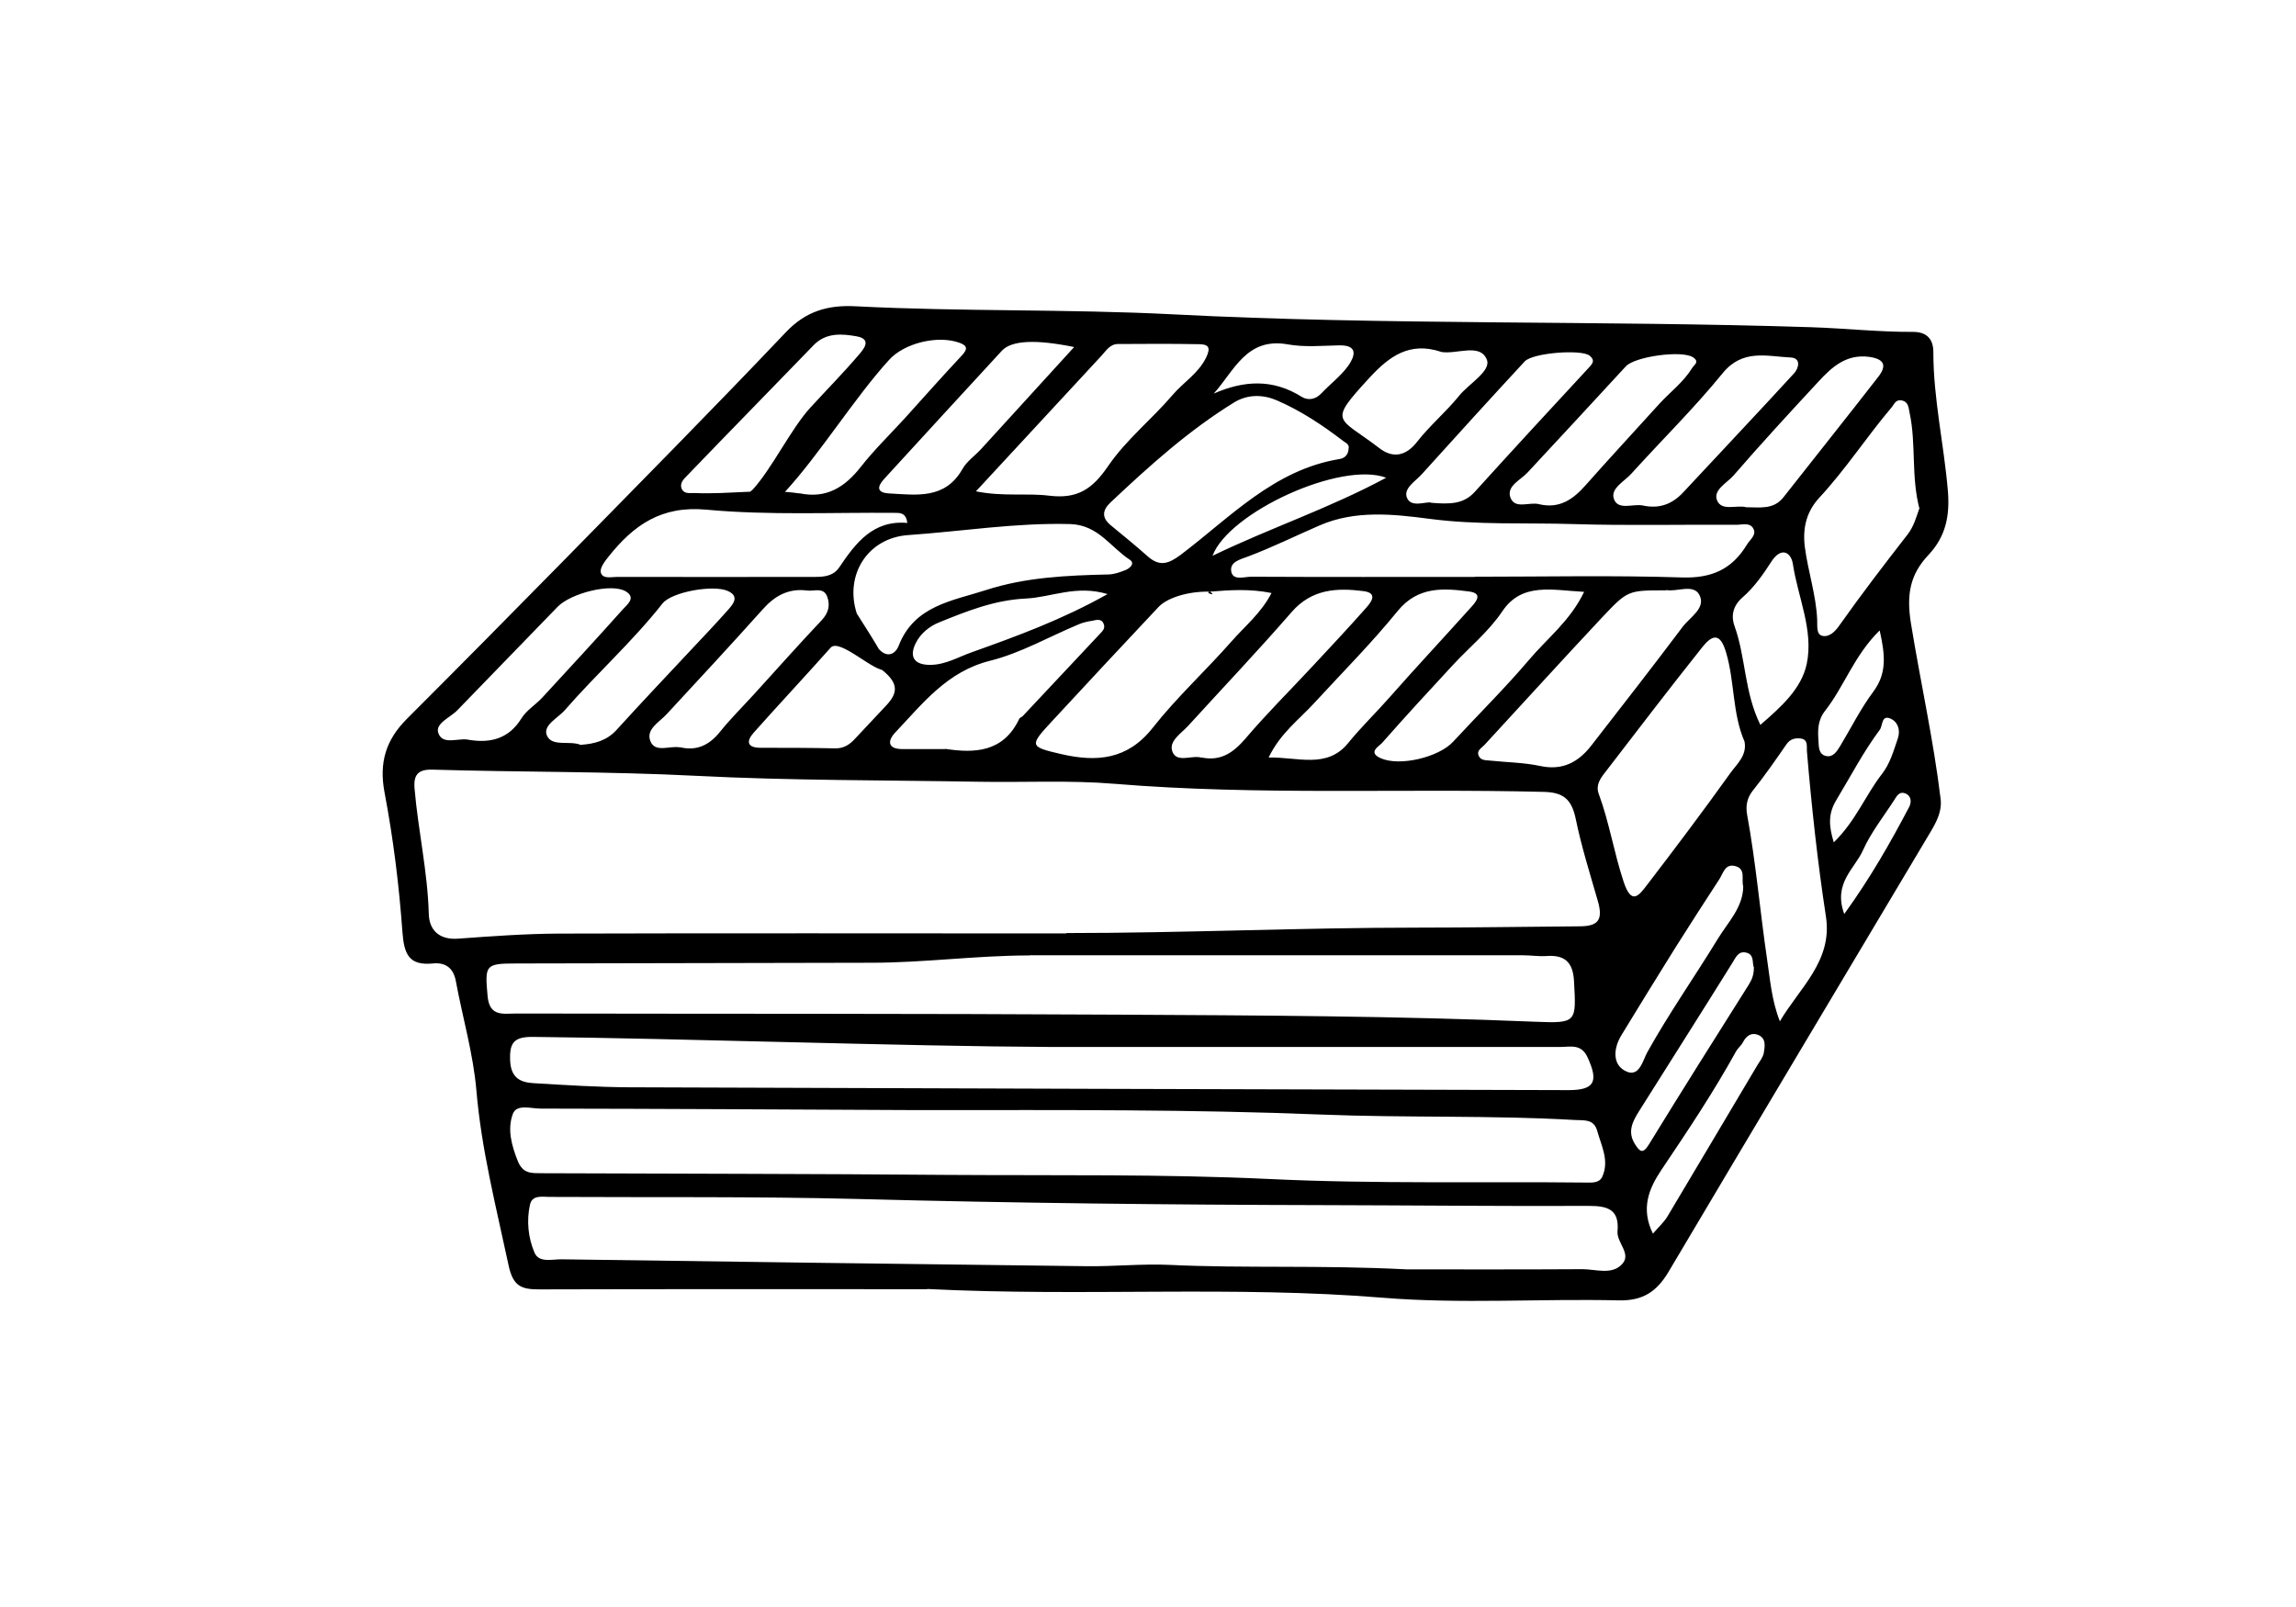 <svg width="60" height="42" viewBox="0 0 60 42" fill="none" xmlns="http://www.w3.org/2000/svg">
<path d="M24.224 33.694C20.955 33.694 17.519 33.689 14.089 33.699C13.62 33.699 13.406 33.616 13.289 33.064C12.966 31.546 12.581 30.052 12.449 28.495C12.366 27.534 12.088 26.592 11.912 25.64C11.849 25.294 11.634 25.147 11.312 25.181C10.692 25.24 10.561 24.947 10.517 24.366C10.429 23.141 10.278 21.916 10.048 20.706C9.902 19.925 10.087 19.339 10.624 18.797C12 17.421 13.371 16.035 14.738 14.643C16.675 12.667 18.622 10.7 20.526 8.694C21.057 8.127 21.643 7.966 22.365 8.005C25.122 8.147 27.889 8.074 30.646 8.215C36.205 8.503 41.773 8.372 47.331 8.552C48.219 8.581 49.107 8.679 49.995 8.674C50.361 8.674 50.523 8.874 50.523 9.201C50.523 10.426 50.801 11.617 50.903 12.833C50.957 13.482 50.845 14.024 50.401 14.497C49.917 15.01 49.815 15.527 49.937 16.288C50.186 17.821 50.527 19.339 50.713 20.881C50.752 21.208 50.605 21.477 50.454 21.735C48.17 25.572 45.877 29.403 43.603 33.24C43.295 33.757 42.934 34.001 42.3 33.986C40.25 33.938 38.186 34.084 36.146 33.918C32.233 33.596 28.314 33.894 24.239 33.689L24.224 33.694ZM22.492 16.737C22.692 16.728 22.839 16.82 22.965 16.962C23.185 17.206 23.4 17.099 23.488 16.869C23.898 15.82 24.903 15.703 25.771 15.42C26.796 15.088 27.875 15.039 28.953 15.014C29.109 15.014 29.27 14.956 29.417 14.897C29.524 14.853 29.671 14.726 29.524 14.629C29.021 14.302 28.699 13.721 27.972 13.697C26.547 13.658 25.147 13.887 23.732 13.985C22.677 14.058 22.063 15.024 22.39 16.035C22.816 16.701 23.428 17.664 23.146 17.504C22.892 17.616 21.941 16.659 21.706 16.928C21.043 17.674 20.36 18.402 19.696 19.149C19.496 19.373 19.52 19.544 19.877 19.544C20.526 19.544 21.174 19.544 21.824 19.559C22.048 19.564 22.204 19.461 22.346 19.305C22.619 19.012 22.892 18.724 23.161 18.436C23.468 18.109 23.473 17.865 23.092 17.543C22.848 17.338 22.375 17.226 22.487 16.733L22.492 16.737ZM27.865 24.386C30.93 24.386 33.999 24.244 37.064 24.244C38.464 24.244 39.865 24.22 41.265 24.21C41.739 24.21 41.909 24.069 41.753 23.541C41.548 22.829 41.324 22.116 41.177 21.399C41.065 20.867 40.836 20.706 40.328 20.696C36.6 20.603 32.862 20.793 29.134 20.486C27.962 20.388 26.782 20.452 25.605 20.432C23.131 20.388 20.652 20.403 18.178 20.276C15.885 20.159 13.591 20.183 11.302 20.115C10.927 20.105 10.8 20.247 10.834 20.618C10.927 21.706 11.175 22.78 11.205 23.883C11.215 24.308 11.478 24.571 11.976 24.532C12.845 24.469 13.718 24.405 14.587 24.4C19.013 24.386 23.439 24.396 27.865 24.396V24.386ZM24.366 29.013C24.205 29.013 24.039 29.013 23.878 29.013C20.628 28.998 17.378 28.979 14.128 28.974C13.874 28.974 13.498 28.847 13.401 29.115C13.254 29.511 13.367 29.935 13.533 30.35C13.674 30.692 13.908 30.658 14.167 30.663C17.7 30.677 21.233 30.677 24.771 30.707C27.572 30.726 30.373 30.682 33.169 30.814C35.927 30.946 38.689 30.877 41.451 30.907C41.607 30.907 41.797 30.926 41.875 30.746C42.056 30.331 41.851 29.955 41.743 29.569C41.656 29.237 41.397 29.286 41.163 29.272C38.957 29.145 36.746 29.218 34.536 29.13C31.149 28.993 27.758 29.013 24.366 29.013ZM36.766 33.176C38.108 33.176 39.728 33.181 41.353 33.171C41.709 33.171 42.129 33.333 42.397 33.03C42.636 32.761 42.241 32.474 42.27 32.176C42.319 31.614 42.017 31.517 41.529 31.517C39.235 31.527 36.942 31.502 34.643 31.497C30.564 31.488 26.484 31.444 22.409 31.336C19.73 31.268 17.051 31.297 14.367 31.282C14.172 31.282 13.908 31.224 13.85 31.483C13.757 31.902 13.801 32.347 13.967 32.737C14.084 33.015 14.43 32.908 14.684 32.913C19.252 32.976 23.82 33.04 28.387 33.093C29.114 33.103 29.851 33.025 30.573 33.059C32.54 33.152 34.511 33.059 36.761 33.176H36.766ZM26.909 24.971C26.909 24.781 26.909 25.035 26.909 24.971C25.527 24.971 24.151 25.162 22.77 25.162C19.686 25.167 16.602 25.177 13.513 25.181C12.674 25.181 12.669 25.215 12.742 26.035C12.791 26.582 13.157 26.489 13.484 26.489C18.739 26.499 24 26.489 29.256 26.519C32.877 26.538 36.502 26.553 40.123 26.704C41.207 26.748 41.192 26.719 41.133 25.65C41.109 25.152 40.894 24.952 40.416 24.986C40.216 25.001 40.011 24.967 39.811 24.967C35.507 24.967 31.208 24.967 26.904 24.967L26.909 24.971ZM27.44 27.363C27.44 27.427 27.44 27.3 27.44 27.363C28.089 27.363 26.791 27.363 27.44 27.363C23.585 27.344 17.783 27.139 13.928 27.1C13.43 27.095 13.308 27.251 13.332 27.734C13.357 28.183 13.611 28.291 13.952 28.31C14.782 28.359 15.611 28.413 16.441 28.417C24.625 28.447 32.803 28.471 40.987 28.491C41.67 28.491 41.778 28.271 41.49 27.641C41.324 27.27 41.036 27.363 40.772 27.363C36.327 27.363 31.881 27.363 27.44 27.363ZM38.537 15.073C40.343 15.073 42.148 15.034 43.954 15.092C44.73 15.117 45.262 14.878 45.652 14.233C45.735 14.097 45.911 13.98 45.818 13.814C45.73 13.648 45.525 13.716 45.374 13.716C43.954 13.706 42.534 13.741 41.114 13.697C39.865 13.658 38.615 13.726 37.356 13.56C36.419 13.438 35.419 13.326 34.487 13.731C33.867 13.999 33.257 14.302 32.623 14.541C32.398 14.624 32.14 14.687 32.174 14.927C32.213 15.185 32.511 15.073 32.696 15.073C34.643 15.083 36.59 15.078 38.537 15.078V15.073ZM20.887 12.891C21.599 13.043 22.082 12.73 22.502 12.193C22.848 11.754 23.248 11.364 23.629 10.949C24.127 10.397 24.62 9.841 25.127 9.299C25.279 9.138 25.303 9.04 25.069 8.957C24.493 8.752 23.624 8.972 23.234 9.406C22.331 10.397 21.423 11.866 20.516 12.852C20.33 13.052 20.116 13.194 19.828 13.165C19.71 13.15 19.569 13.155 19.52 13.018C19.481 12.896 19.618 12.857 19.676 12.789C20.174 12.242 20.672 11.207 21.17 10.661C21.589 10.202 22.029 9.758 22.433 9.284C22.541 9.157 22.814 8.869 22.39 8.791C22.004 8.723 21.584 8.684 21.258 9.026C20.16 10.163 19.052 11.29 17.959 12.428C17.866 12.52 17.739 12.642 17.827 12.799C17.895 12.916 18.047 12.882 18.164 12.886C19.076 12.925 19.989 12.759 20.892 12.896L20.887 12.891ZM45.589 19.383C45.267 18.641 45.335 17.821 45.106 17.05C44.945 16.498 44.725 16.615 44.486 16.913C43.627 17.992 42.788 19.09 41.944 20.188C41.822 20.344 41.695 20.52 41.778 20.745C42.056 21.496 42.178 22.292 42.432 23.053C42.636 23.663 42.827 23.41 43.042 23.127C43.783 22.16 44.515 21.189 45.223 20.198C45.389 19.969 45.657 19.744 45.589 19.383ZM35.248 11.705C35.248 11.608 35.175 11.578 35.107 11.53C34.565 11.115 33.994 10.734 33.37 10.465C33.023 10.314 32.618 10.295 32.257 10.514C31.066 11.246 30.032 12.179 29.017 13.135C28.797 13.345 28.792 13.54 29.036 13.736C29.358 13.999 29.68 14.263 29.993 14.541C30.3 14.809 30.524 14.746 30.852 14.502C32.145 13.526 33.286 12.281 34.999 11.998C35.16 11.974 35.243 11.866 35.243 11.7L35.248 11.705ZM33.223 15.498C32.662 15.385 32.145 15.42 31.622 15.463C31.818 15.605 31.447 15.478 31.622 15.463C31.056 15.449 30.51 15.62 30.28 15.859C29.348 16.85 28.421 17.845 27.499 18.841C26.894 19.495 26.894 19.515 27.738 19.71C28.651 19.92 29.461 19.861 30.119 19.027C30.749 18.226 31.51 17.528 32.184 16.762C32.535 16.362 32.96 16.02 33.228 15.498H33.223ZM25.508 12.842C26.215 12.984 26.83 12.882 27.416 12.955C28.168 13.047 28.553 12.774 28.963 12.174C29.431 11.49 30.105 10.954 30.646 10.319C30.93 9.987 31.315 9.763 31.52 9.343C31.652 9.07 31.569 9.001 31.344 8.996C30.637 8.982 29.929 8.987 29.217 8.991C29.007 8.991 28.909 9.162 28.787 9.294C27.723 10.446 26.655 11.598 25.503 12.842H25.508ZM43.549 15.429C42.554 15.429 42.544 15.42 41.885 16.117C40.846 17.226 39.826 18.348 38.796 19.466C38.718 19.549 38.576 19.617 38.645 19.759C38.703 19.886 38.85 19.866 38.967 19.881C39.391 19.925 39.821 19.93 40.236 20.017C40.831 20.149 41.251 19.92 41.592 19.476C42.388 18.451 43.188 17.426 43.969 16.386C44.164 16.127 44.598 15.888 44.403 15.537C44.242 15.254 43.803 15.478 43.544 15.42L43.549 15.429ZM23.712 13.667C23.673 13.404 23.532 13.404 23.385 13.404C21.745 13.389 20.096 13.472 18.466 13.321C17.28 13.209 16.558 13.726 15.904 14.546C15.807 14.668 15.675 14.839 15.699 14.956C15.743 15.141 15.973 15.078 16.119 15.078C17.841 15.083 19.564 15.078 21.287 15.078C21.536 15.078 21.775 15.058 21.931 14.829C22.36 14.194 22.814 13.589 23.707 13.667H23.712ZM50.161 13.301C49.937 12.452 50.078 11.603 49.903 10.793C49.873 10.656 49.878 10.5 49.693 10.465C49.532 10.436 49.503 10.568 49.425 10.656C48.78 11.417 48.234 12.262 47.551 12.999C47.233 13.34 47.097 13.755 47.165 14.297C47.248 14.936 47.458 15.546 47.487 16.191C47.497 16.347 47.453 16.586 47.629 16.62C47.814 16.654 47.961 16.503 48.087 16.318C48.654 15.517 49.249 14.741 49.849 13.97C50.015 13.755 50.078 13.511 50.152 13.301H50.161ZM46.511 26.695C47.024 25.821 47.892 25.118 47.717 23.961C47.497 22.526 47.341 21.081 47.219 19.632C47.209 19.5 47.258 19.324 47.048 19.3C46.907 19.285 46.78 19.314 46.682 19.456C46.399 19.866 46.111 20.281 45.799 20.671C45.643 20.872 45.618 21.081 45.657 21.296C45.887 22.551 45.994 23.825 46.179 25.079C46.257 25.601 46.297 26.143 46.511 26.69V26.695ZM33.155 19.798C33.916 19.783 34.677 20.1 35.229 19.422C35.57 19.002 35.961 18.626 36.317 18.221C37 17.445 37.708 16.689 38.401 15.917C38.537 15.766 38.796 15.512 38.391 15.459C37.722 15.371 37.054 15.322 36.527 15.966C35.844 16.806 35.078 17.577 34.346 18.372C33.95 18.807 33.462 19.158 33.155 19.793V19.798ZM24.708 19.573C25.454 19.686 26.22 19.671 26.635 18.787C26.65 18.753 26.703 18.744 26.728 18.714C27.396 18.002 28.065 17.289 28.734 16.576C28.807 16.498 28.885 16.43 28.846 16.318C28.792 16.157 28.655 16.201 28.538 16.225C28.421 16.244 28.299 16.269 28.187 16.318C27.416 16.64 26.674 17.069 25.874 17.269C24.752 17.548 24.117 18.382 23.4 19.139C23.185 19.363 23.19 19.583 23.6 19.578C23.946 19.578 24.288 19.578 24.698 19.578L24.708 19.573ZM41.392 15.468C40.558 15.424 39.772 15.215 39.26 15.976C38.898 16.513 38.401 16.913 37.971 17.377C37.347 18.05 36.722 18.729 36.117 19.417C36.039 19.505 35.731 19.661 36.083 19.817C36.576 20.037 37.596 19.793 37.971 19.388C38.635 18.67 39.333 17.982 39.962 17.24C40.431 16.684 41.031 16.23 41.397 15.468H41.392ZM31.403 19.798C31.905 19.9 32.228 19.671 32.545 19.305C33.101 18.651 33.716 18.041 34.302 17.411C34.76 16.918 35.224 16.425 35.673 15.917C35.805 15.771 36.044 15.502 35.629 15.449C34.941 15.361 34.282 15.39 33.755 15.995C32.877 17.006 31.954 17.977 31.056 18.963C30.871 19.168 30.534 19.368 30.637 19.642C30.754 19.954 31.144 19.724 31.403 19.803V19.798ZM17.768 19.529C18.217 19.637 18.544 19.466 18.822 19.119C19.096 18.778 19.413 18.465 19.706 18.143C20.296 17.494 20.877 16.84 21.477 16.205C21.653 16.015 21.697 15.815 21.619 15.6C21.526 15.337 21.277 15.459 21.092 15.434C20.613 15.371 20.252 15.566 19.935 15.922C19.11 16.845 18.266 17.753 17.427 18.66C17.232 18.875 16.87 19.056 16.997 19.373C17.124 19.686 17.51 19.48 17.768 19.534V19.529ZM12.274 19.339C12.84 19.427 13.303 19.295 13.625 18.778C13.757 18.563 13.996 18.421 14.172 18.231C14.879 17.465 15.582 16.703 16.275 15.927C16.382 15.805 16.631 15.629 16.358 15.459C15.987 15.229 14.918 15.502 14.572 15.859C13.703 16.762 12.825 17.655 11.956 18.558C11.771 18.753 11.366 18.904 11.454 19.158C11.571 19.495 11.995 19.266 12.269 19.339H12.274ZM15.182 19.466C15.538 19.441 15.855 19.358 16.109 19.08C16.753 18.372 17.412 17.674 18.066 16.977C18.393 16.63 18.72 16.284 19.037 15.927C19.169 15.776 19.32 15.585 19.027 15.449C18.657 15.273 17.554 15.468 17.314 15.771C16.534 16.762 15.592 17.606 14.762 18.558C14.582 18.768 14.172 18.958 14.294 19.227C14.43 19.529 14.889 19.344 15.182 19.471V19.466ZM37.395 13.14C37.879 13.179 38.245 13.184 38.542 12.852C39.518 11.774 40.504 10.705 41.495 9.636C41.597 9.523 41.709 9.431 41.538 9.294C41.319 9.123 40.055 9.221 39.845 9.445C38.942 10.421 38.044 11.408 37.156 12.393C36.99 12.579 36.659 12.769 36.771 13.018C36.883 13.272 37.249 13.106 37.4 13.135L37.395 13.14ZM40.226 13.179C40.753 13.301 41.109 13.052 41.436 12.681C42.07 11.964 42.724 11.261 43.368 10.548C43.651 10.241 43.993 9.987 44.218 9.621C44.271 9.533 44.423 9.46 44.242 9.338C43.959 9.148 42.724 9.314 42.485 9.577C41.631 10.505 40.777 11.427 39.918 12.35C39.733 12.55 39.367 12.701 39.469 12.999C39.587 13.326 39.972 13.106 40.226 13.179ZM42.939 13.213C43.354 13.301 43.691 13.184 43.983 12.872C44.95 11.832 45.926 10.802 46.887 9.753C47.004 9.626 47.077 9.353 46.789 9.343C46.175 9.314 45.54 9.113 45.018 9.753C44.271 10.67 43.422 11.505 42.627 12.384C42.446 12.584 42.085 12.764 42.173 13.033C42.28 13.355 42.676 13.155 42.939 13.213ZM28.07 9.07C27.06 8.865 26.435 8.894 26.181 9.167C25.152 10.28 24.132 11.398 23.107 12.515C22.922 12.716 22.902 12.877 23.234 12.896C23.956 12.935 24.698 13.057 25.152 12.257C25.264 12.057 25.479 11.91 25.64 11.735C26.43 10.871 27.216 10.007 28.07 9.07ZM37.649 9.192C36.839 8.928 36.312 9.304 35.79 9.87C34.682 11.076 34.956 10.875 36.049 11.715C36.39 11.979 36.737 11.93 37.034 11.544C37.366 11.12 37.786 10.768 38.127 10.348C38.386 10.026 38.972 9.699 38.855 9.401C38.679 8.952 38.054 9.275 37.649 9.196V9.192ZM45.628 13.257C45.989 13.257 46.345 13.326 46.604 12.999C47.429 11.949 48.263 10.905 49.083 9.85C49.303 9.567 49.259 9.387 48.854 9.328C48.248 9.245 47.873 9.592 47.517 9.977C46.77 10.783 46.023 11.593 45.301 12.428C45.13 12.623 44.759 12.808 44.871 13.077C44.989 13.37 45.384 13.189 45.633 13.257H45.628ZM46.004 18.944C46.541 18.48 47.077 18.002 47.214 17.352C47.399 16.479 46.985 15.615 46.853 14.746C46.809 14.438 46.55 14.273 46.287 14.683C46.072 15.019 45.833 15.356 45.535 15.615C45.267 15.849 45.237 16.122 45.33 16.371C45.623 17.186 45.579 18.084 46.004 18.948V18.944ZM45.555 23.17C45.501 22.975 45.628 22.716 45.355 22.638C45.077 22.56 45.033 22.824 44.93 22.98C44.545 23.571 44.164 24.161 43.788 24.757C43.31 25.523 42.837 26.289 42.368 27.061C42.173 27.383 42.129 27.793 42.451 27.978C42.837 28.203 42.929 27.71 43.051 27.495C43.617 26.48 44.286 25.528 44.891 24.537C45.155 24.103 45.55 23.717 45.555 23.166V23.17ZM28.943 15.527C28.119 15.278 27.47 15.615 26.796 15.644C25.991 15.683 25.269 15.971 24.547 16.264C24.298 16.362 24.054 16.552 23.927 16.816C23.751 17.177 23.902 17.377 24.303 17.377C24.708 17.377 25.039 17.172 25.401 17.045C26.577 16.625 27.753 16.196 28.943 15.527ZM43.193 32.244C43.339 32.073 43.471 31.956 43.564 31.81C44.354 30.487 45.14 29.159 45.926 27.837C45.989 27.734 46.072 27.632 46.092 27.519C46.121 27.349 46.16 27.134 45.94 27.046C45.765 26.978 45.633 27.075 45.55 27.236C45.506 27.324 45.418 27.388 45.369 27.475C44.779 28.544 44.1 29.56 43.417 30.575C43.086 31.068 42.871 31.59 43.198 32.249L43.193 32.244ZM45.833 25.284C45.779 25.177 45.862 24.937 45.613 24.893C45.423 24.859 45.359 25.025 45.267 25.172C44.462 26.465 43.642 27.754 42.832 29.042C42.666 29.306 42.524 29.574 42.719 29.892C42.842 30.087 42.924 30.184 43.09 29.911C43.949 28.51 44.823 27.124 45.701 25.733C45.779 25.606 45.833 25.484 45.833 25.284ZM31.71 10.29C32.511 9.938 33.267 9.899 34.019 10.373C34.17 10.465 34.365 10.451 34.521 10.29C34.755 10.041 35.038 9.831 35.234 9.558C35.395 9.328 35.517 9.016 34.995 9.026C34.55 9.035 34.092 9.079 33.657 9.001C32.574 8.806 32.257 9.689 31.715 10.29H31.71ZM31.686 14.526C33.213 13.789 34.726 13.291 36.224 12.486C35.048 12.042 32.111 13.389 31.686 14.526ZM49.117 16.479C48.449 17.138 48.195 17.938 47.697 18.573C47.497 18.826 47.502 19.085 47.521 19.363C47.531 19.52 47.521 19.715 47.721 19.759C47.907 19.798 48 19.637 48.087 19.5C48.375 19.022 48.624 18.519 48.956 18.075C49.312 17.596 49.264 17.118 49.122 16.484L49.117 16.479ZM47.922 22.014C48.492 21.462 48.751 20.779 49.181 20.227C49.395 19.954 49.483 19.622 49.595 19.3C49.669 19.08 49.595 18.866 49.405 18.782C49.161 18.675 49.205 18.968 49.122 19.075C48.693 19.651 48.361 20.291 47.99 20.906C47.775 21.262 47.785 21.57 47.922 22.019V22.014ZM48.195 23.888C48.883 22.936 49.4 22.023 49.888 21.096C49.952 20.979 49.961 20.803 49.786 20.735C49.639 20.676 49.566 20.803 49.503 20.906C49.224 21.34 48.893 21.755 48.683 22.224C48.468 22.707 47.897 23.083 48.195 23.888Z" fill="black"/>
</svg>
